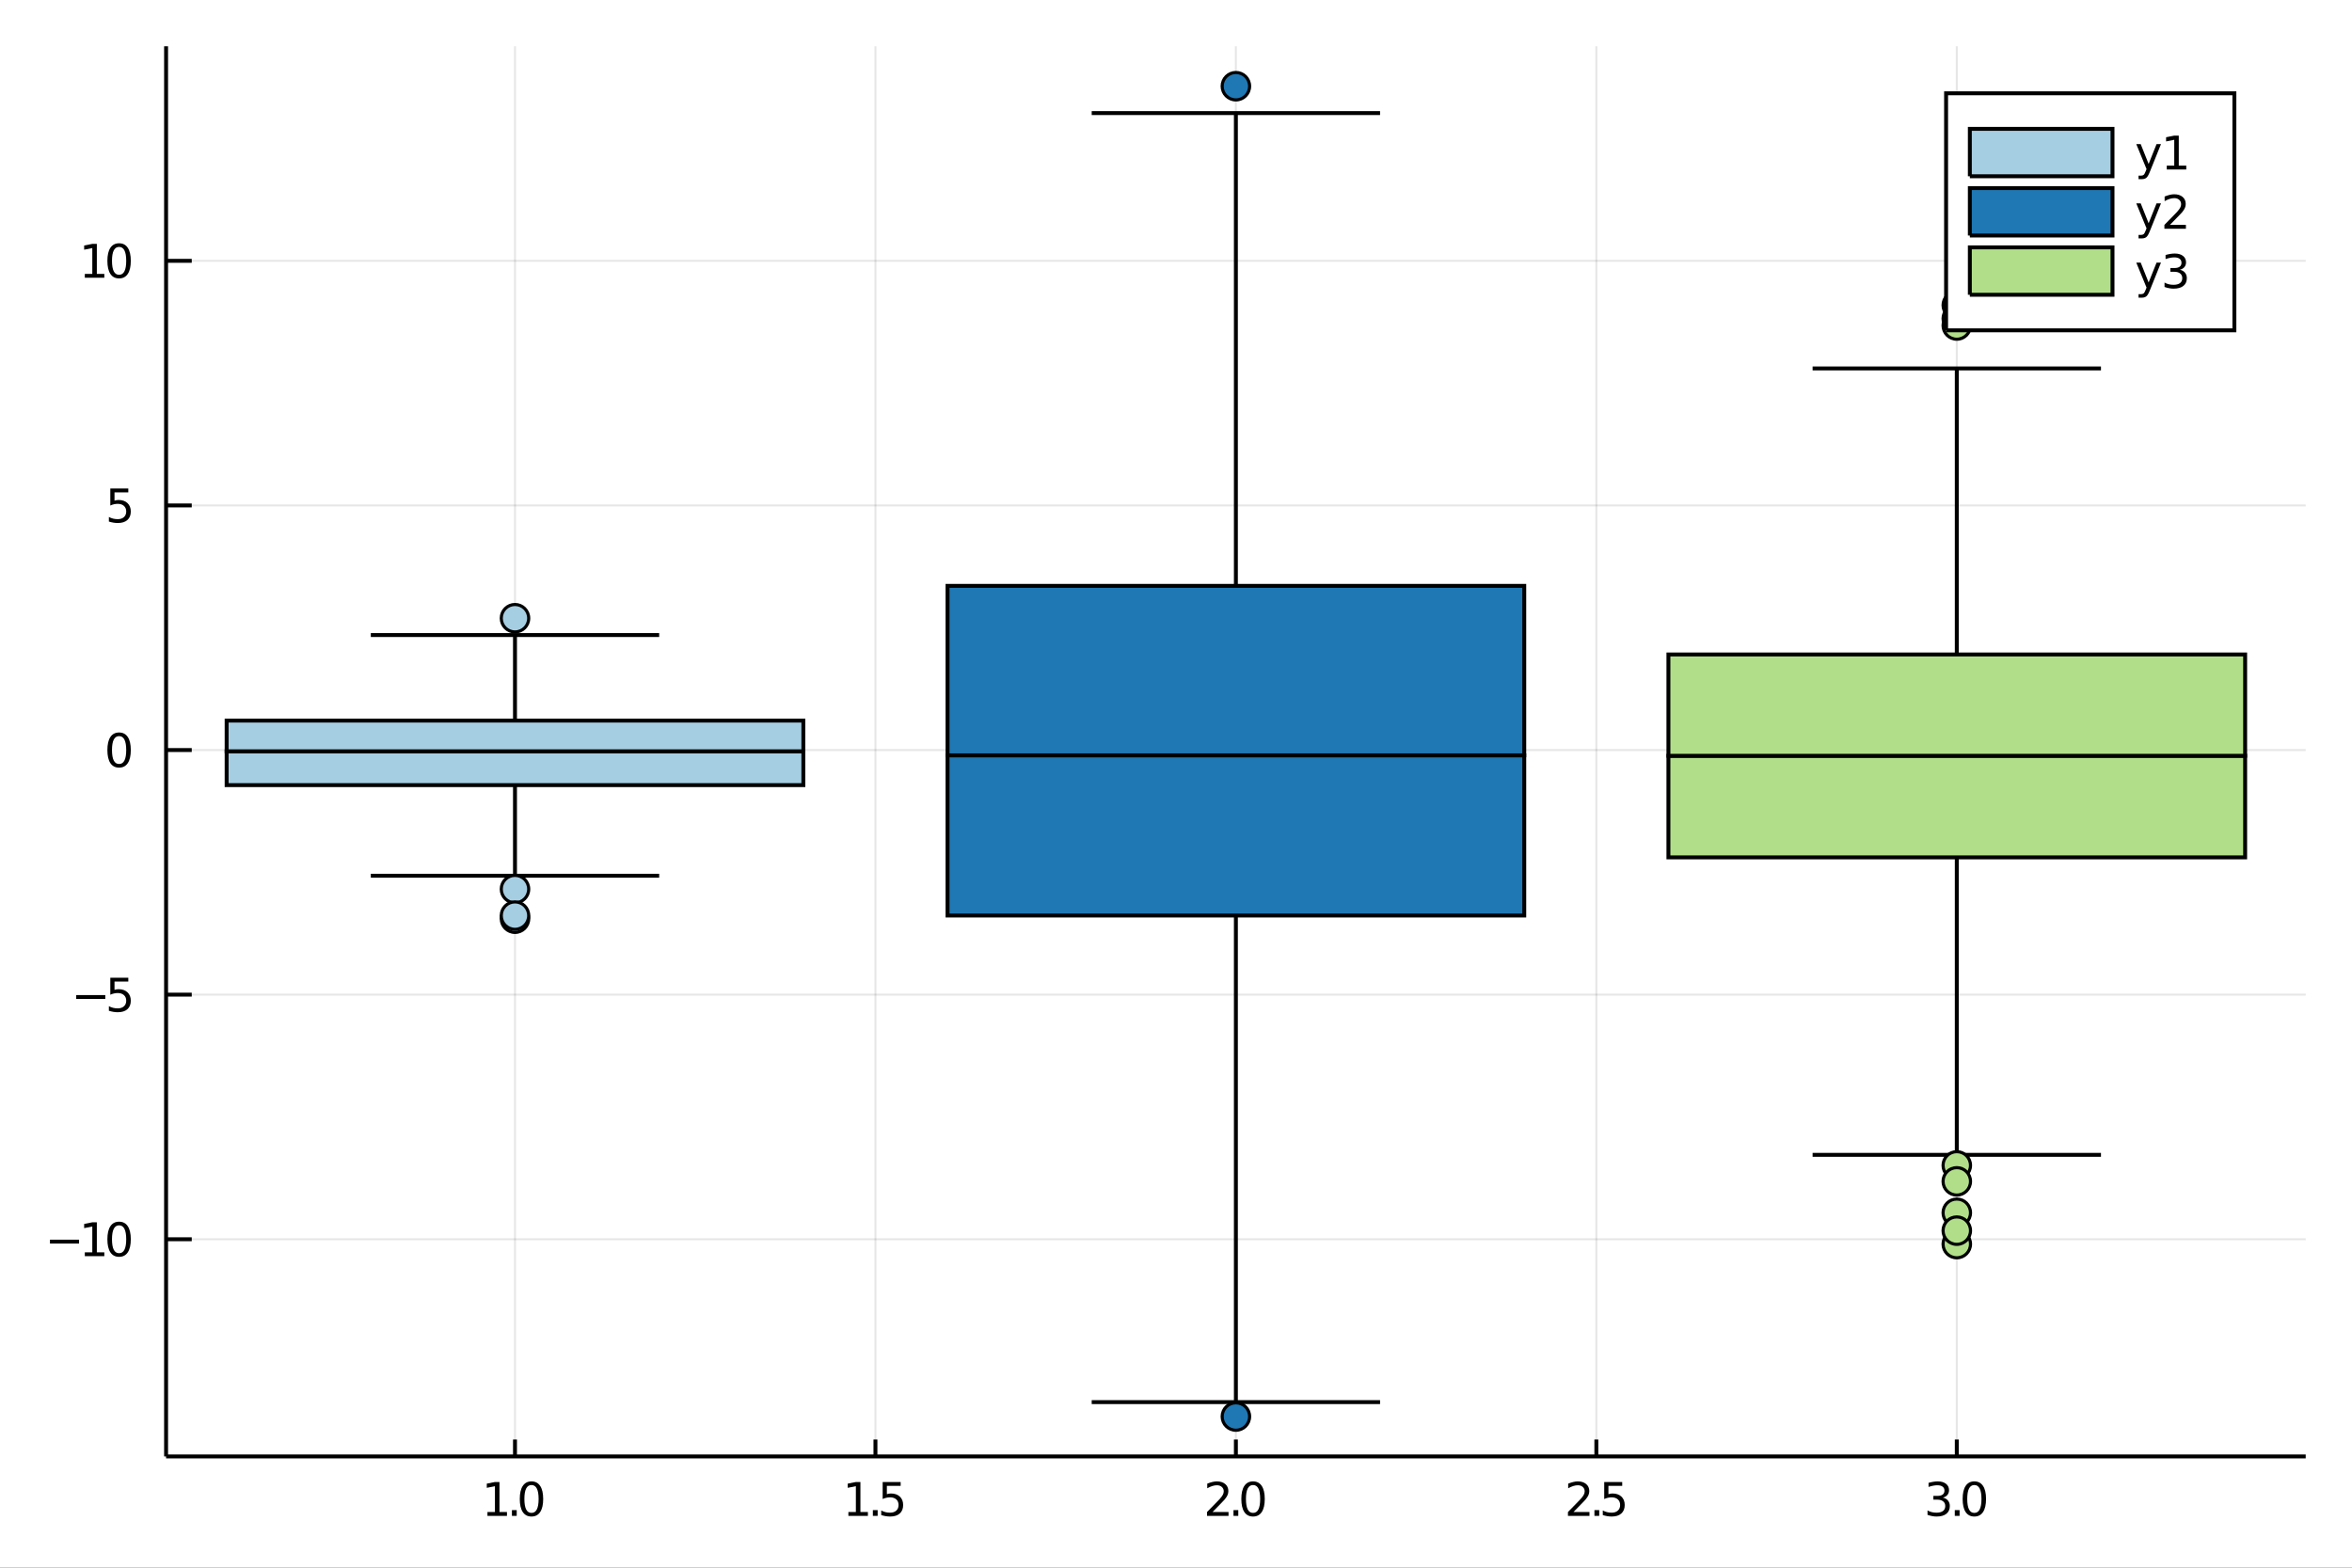 <?xml version="1.0" encoding="utf-8"?>
<svg xmlns="http://www.w3.org/2000/svg" xmlns:xlink="http://www.w3.org/1999/xlink" width="600" height="400" viewBox="0 0 2400 1600">
<rect x="0" y="0" width="2400" height="1600" fill="#333333" stroke="none"/>
<defs>
  <clipPath id="clip420">
    <rect x="0" y="0" width="2400" height="1600"/>
  </clipPath>
</defs>
<path clip-path="url(#clip420)" d="
M0 1600 L2400 1600 L2400 0 L0 0  Z
  " fill="#ffffff" fill-rule="evenodd" fill-opacity="1"/>
<defs>
  <clipPath id="clip421">
    <rect x="480" y="0" width="1681" height="1600"/>
  </clipPath>
</defs>
<path clip-path="url(#clip420)" d="
M169.469 1486.45 L2352.76 1486.45 L2352.76 47.244 L169.469 47.244  Z
  " fill="#ffffff" fill-rule="evenodd" fill-opacity="1"/>
<defs>
  <clipPath id="clip422">
    <rect x="169" y="47" width="2184" height="1440"/>
  </clipPath>
</defs>
<polyline clip-path="url(#clip422)" style="stroke:#000000; stroke-width:2; stroke-opacity:0.1; fill:none" points="
  525.503,1486.45 525.503,47.244 
  "/>
<polyline clip-path="url(#clip422)" style="stroke:#000000; stroke-width:2; stroke-opacity:0.1; fill:none" points="
  893.308,1486.45 893.308,47.244 
  "/>
<polyline clip-path="url(#clip422)" style="stroke:#000000; stroke-width:2; stroke-opacity:0.1; fill:none" points="
  1261.11,1486.45 1261.11,47.244 
  "/>
<polyline clip-path="url(#clip422)" style="stroke:#000000; stroke-width:2; stroke-opacity:0.1; fill:none" points="
  1628.92,1486.45 1628.92,47.244 
  "/>
<polyline clip-path="url(#clip422)" style="stroke:#000000; stroke-width:2; stroke-opacity:0.1; fill:none" points="
  1996.72,1486.45 1996.72,47.244 
  "/>
<polyline clip-path="url(#clip420)" style="stroke:#000000; stroke-width:4; stroke-opacity:1; fill:none" points="
  169.469,1486.45 2352.76,1486.45 
  "/>
<polyline clip-path="url(#clip420)" style="stroke:#000000; stroke-width:4; stroke-opacity:1; fill:none" points="
  525.503,1486.45 525.503,1469.18 
  "/>
<polyline clip-path="url(#clip420)" style="stroke:#000000; stroke-width:4; stroke-opacity:1; fill:none" points="
  893.308,1486.45 893.308,1469.18 
  "/>
<polyline clip-path="url(#clip420)" style="stroke:#000000; stroke-width:4; stroke-opacity:1; fill:none" points="
  1261.11,1486.45 1261.11,1469.18 
  "/>
<polyline clip-path="url(#clip420)" style="stroke:#000000; stroke-width:4; stroke-opacity:1; fill:none" points="
  1628.92,1486.45 1628.92,1469.18 
  "/>
<polyline clip-path="url(#clip420)" style="stroke:#000000; stroke-width:4; stroke-opacity:1; fill:none" points="
  1996.72,1486.45 1996.72,1469.18 
  "/>
<path clip-path="url(#clip420)" d="M 0 0 M497.402 1543.18 L505.04 1543.18 L505.04 1516.82 L496.73 1518.49 L496.73 1514.23 L504.994 1512.56 L509.67 1512.56 L509.67 1543.18 L517.309 1543.18 L517.309 1547.12 L497.402 1547.12 L497.402 1543.18 Z" fill="#000000" fill-rule="evenodd" fill-opacity="1" /><path clip-path="url(#clip420)" d="M 0 0 M522.378 1541.24 L527.263 1541.24 L527.263 1547.12 L522.378 1547.12 L522.378 1541.24 Z" fill="#000000" fill-rule="evenodd" fill-opacity="1" /><path clip-path="url(#clip420)" d="M 0 0 M542.332 1515.64 Q538.721 1515.64 536.892 1519.2 Q535.087 1522.75 535.087 1529.87 Q535.087 1536.98 536.892 1540.55 Q538.721 1544.09 542.332 1544.09 Q545.966 1544.09 547.772 1540.55 Q549.6 1536.98 549.6 1529.87 Q549.6 1522.75 547.772 1519.2 Q545.966 1515.64 542.332 1515.64 M542.332 1511.93 Q548.142 1511.93 551.198 1516.54 Q554.276 1521.12 554.276 1529.87 Q554.276 1538.6 551.198 1543.21 Q548.142 1547.79 542.332 1547.79 Q536.522 1547.79 533.443 1543.21 Q530.388 1538.6 530.388 1529.87 Q530.388 1521.12 533.443 1516.54 Q536.522 1511.93 542.332 1511.93 Z" fill="#000000" fill-rule="evenodd" fill-opacity="1" /><path clip-path="url(#clip420)" d="M 0 0 M865.704 1543.18 L873.343 1543.18 L873.343 1516.82 L865.032 1518.49 L865.032 1514.23 L873.296 1512.56 L877.972 1512.56 L877.972 1543.18 L885.611 1543.18 L885.611 1547.12 L865.704 1547.12 L865.704 1543.18 Z" fill="#000000" fill-rule="evenodd" fill-opacity="1" /><path clip-path="url(#clip420)" d="M 0 0 M890.68 1541.24 L895.565 1541.24 L895.565 1547.12 L890.68 1547.12 L890.68 1541.24 Z" fill="#000000" fill-rule="evenodd" fill-opacity="1" /><path clip-path="url(#clip420)" d="M 0 0 M900.68 1512.56 L919.037 1512.56 L919.037 1516.5 L904.963 1516.5 L904.963 1524.97 Q905.981 1524.62 907 1524.46 Q908.018 1524.27 909.037 1524.27 Q914.824 1524.27 918.203 1527.44 Q921.583 1530.62 921.583 1536.03 Q921.583 1541.61 918.111 1544.71 Q914.639 1547.79 908.319 1547.79 Q906.143 1547.79 903.875 1547.42 Q901.629 1547.05 899.222 1546.31 L899.222 1541.61 Q901.305 1542.74 903.528 1543.3 Q905.75 1543.86 908.227 1543.86 Q912.231 1543.86 914.569 1541.75 Q916.907 1539.64 916.907 1536.03 Q916.907 1532.42 914.569 1530.31 Q912.231 1528.21 908.227 1528.21 Q906.352 1528.21 904.477 1528.62 Q902.625 1529.04 900.68 1529.92 L900.68 1512.56 Z" fill="#000000" fill-rule="evenodd" fill-opacity="1" /><path clip-path="url(#clip420)" d="M 0 0 M1237.28 1543.18 L1253.6 1543.18 L1253.6 1547.12 L1231.66 1547.12 L1231.66 1543.18 Q1234.32 1540.43 1238.9 1535.8 Q1243.51 1531.15 1244.69 1529.81 Q1246.93 1527.28 1247.81 1525.55 Q1248.72 1523.79 1248.72 1522.1 Q1248.72 1519.34 1246.77 1517.61 Q1244.85 1515.87 1241.75 1515.87 Q1239.55 1515.87 1237.1 1516.63 Q1234.67 1517.4 1231.89 1518.95 L1231.89 1514.23 Q1234.71 1513.09 1237.17 1512.51 Q1239.62 1511.93 1241.66 1511.93 Q1247.03 1511.93 1250.22 1514.62 Q1253.42 1517.31 1253.42 1521.8 Q1253.42 1523.93 1252.61 1525.85 Q1251.82 1527.74 1249.71 1530.34 Q1249.13 1531.01 1246.03 1534.23 Q1242.93 1537.42 1237.28 1543.18 Z" fill="#000000" fill-rule="evenodd" fill-opacity="1" /><path clip-path="url(#clip420)" d="M 0 0 M1258.67 1541.24 L1263.55 1541.24 L1263.55 1547.12 L1258.67 1547.12 L1258.67 1541.24 Z" fill="#000000" fill-rule="evenodd" fill-opacity="1" /><path clip-path="url(#clip420)" d="M 0 0 M1278.62 1515.64 Q1275.01 1515.64 1273.18 1519.2 Q1271.38 1522.75 1271.38 1529.87 Q1271.38 1536.98 1273.18 1540.55 Q1275.01 1544.09 1278.62 1544.09 Q1282.26 1544.09 1284.06 1540.55 Q1285.89 1536.98 1285.89 1529.87 Q1285.89 1522.75 1284.06 1519.2 Q1282.26 1515.64 1278.62 1515.64 M1278.62 1511.93 Q1284.43 1511.93 1287.49 1516.54 Q1290.57 1521.12 1290.57 1529.87 Q1290.57 1538.6 1287.49 1543.21 Q1284.43 1547.79 1278.62 1547.79 Q1272.81 1547.79 1269.73 1543.21 Q1266.68 1538.6 1266.68 1529.87 Q1266.68 1521.12 1269.73 1516.54 Q1272.81 1511.93 1278.62 1511.93 Z" fill="#000000" fill-rule="evenodd" fill-opacity="1" /><path clip-path="url(#clip420)" d="M 0 0 M1605.58 1543.18 L1621.9 1543.18 L1621.9 1547.12 L1599.96 1547.12 L1599.96 1543.18 Q1602.62 1540.43 1607.2 1535.8 Q1611.81 1531.15 1612.99 1529.81 Q1615.24 1527.28 1616.12 1525.55 Q1617.02 1523.79 1617.02 1522.1 Q1617.02 1519.34 1615.07 1517.61 Q1613.15 1515.87 1610.05 1515.87 Q1607.85 1515.87 1605.4 1516.63 Q1602.97 1517.4 1600.19 1518.95 L1600.19 1514.23 Q1603.01 1513.09 1605.47 1512.51 Q1607.92 1511.93 1609.96 1511.93 Q1615.33 1511.93 1618.52 1514.62 Q1621.72 1517.31 1621.72 1521.8 Q1621.72 1523.93 1620.91 1525.85 Q1620.12 1527.74 1618.01 1530.34 Q1617.44 1531.01 1614.33 1534.23 Q1611.23 1537.42 1605.58 1543.18 Z" fill="#000000" fill-rule="evenodd" fill-opacity="1" /><path clip-path="url(#clip420)" d="M 0 0 M1626.97 1541.24 L1631.86 1541.24 L1631.86 1547.12 L1626.97 1547.12 L1626.97 1541.24 Z" fill="#000000" fill-rule="evenodd" fill-opacity="1" /><path clip-path="url(#clip420)" d="M 0 0 M1636.97 1512.56 L1655.33 1512.56 L1655.33 1516.5 L1641.25 1516.5 L1641.25 1524.97 Q1642.27 1524.62 1643.29 1524.46 Q1644.31 1524.27 1645.33 1524.27 Q1651.12 1524.27 1654.5 1527.44 Q1657.87 1530.62 1657.87 1536.03 Q1657.87 1541.61 1654.4 1544.71 Q1650.93 1547.79 1644.61 1547.79 Q1642.44 1547.79 1640.17 1547.42 Q1637.92 1547.05 1635.51 1546.31 L1635.51 1541.61 Q1637.6 1542.74 1639.82 1543.3 Q1642.04 1543.86 1644.52 1543.86 Q1648.52 1543.86 1650.86 1541.75 Q1653.2 1539.64 1653.2 1536.03 Q1653.2 1532.42 1650.86 1530.31 Q1648.52 1528.21 1644.52 1528.21 Q1642.64 1528.21 1640.77 1528.62 Q1638.92 1529.04 1636.97 1529.92 L1636.97 1512.56 Z" fill="#000000" fill-rule="evenodd" fill-opacity="1" /><path clip-path="url(#clip420)" d="M 0 0 M1982.49 1528.49 Q1985.84 1529.2 1987.72 1531.47 Q1989.61 1533.74 1989.61 1537.07 Q1989.61 1542.19 1986.1 1544.99 Q1982.58 1547.79 1976.1 1547.79 Q1973.92 1547.79 1971.61 1547.35 Q1969.31 1546.93 1966.86 1546.08 L1966.86 1541.56 Q1968.8 1542.7 1971.12 1543.28 Q1973.43 1543.86 1975.96 1543.86 Q1980.36 1543.86 1982.65 1542.12 Q1984.96 1540.38 1984.96 1537.07 Q1984.96 1534.02 1982.81 1532.31 Q1980.68 1530.57 1976.86 1530.57 L1972.83 1530.57 L1972.83 1526.73 L1977.05 1526.73 Q1980.49 1526.73 1982.32 1525.36 Q1984.15 1523.97 1984.15 1521.38 Q1984.15 1518.72 1982.25 1517.31 Q1980.38 1515.87 1976.86 1515.87 Q1974.94 1515.87 1972.74 1516.29 Q1970.54 1516.7 1967.9 1517.58 L1967.9 1513.42 Q1970.56 1512.68 1972.88 1512.31 Q1975.22 1511.93 1977.28 1511.93 Q1982.6 1511.93 1985.7 1514.37 Q1988.8 1516.77 1988.8 1520.89 Q1988.8 1523.76 1987.16 1525.75 Q1985.52 1527.72 1982.49 1528.49 Z" fill="#000000" fill-rule="evenodd" fill-opacity="1" /><path clip-path="url(#clip420)" d="M 0 0 M1994.68 1541.24 L1999.57 1541.24 L1999.57 1547.12 L1994.68 1547.12 L1994.68 1541.24 Z" fill="#000000" fill-rule="evenodd" fill-opacity="1" /><path clip-path="url(#clip420)" d="M 0 0 M2014.64 1515.64 Q2011.03 1515.64 2009.2 1519.2 Q2007.39 1522.75 2007.39 1529.87 Q2007.39 1536.98 2009.2 1540.55 Q2011.03 1544.09 2014.64 1544.09 Q2018.27 1544.09 2020.08 1540.55 Q2021.91 1536.98 2021.91 1529.87 Q2021.91 1522.75 2020.08 1519.2 Q2018.27 1515.64 2014.64 1515.64 M2014.64 1511.93 Q2020.45 1511.93 2023.5 1516.54 Q2026.58 1521.12 2026.58 1529.87 Q2026.58 1538.6 2023.5 1543.21 Q2020.45 1547.79 2014.64 1547.79 Q2008.83 1547.79 2005.75 1543.21 Q2002.69 1538.6 2002.69 1529.87 Q2002.69 1521.12 2005.75 1516.54 Q2008.83 1511.93 2014.64 1511.93 Z" fill="#000000" fill-rule="evenodd" fill-opacity="1" /><polyline clip-path="url(#clip422)" style="stroke:#000000; stroke-width:2; stroke-opacity:0.1; fill:none" points="
  169.469,1264.79 2352.76,1264.79 
  "/>
<polyline clip-path="url(#clip422)" style="stroke:#000000; stroke-width:2; stroke-opacity:0.1; fill:none" points="
  169.469,1015.14 2352.76,1015.14 
  "/>
<polyline clip-path="url(#clip422)" style="stroke:#000000; stroke-width:2; stroke-opacity:0.1; fill:none" points="
  169.469,765.497 2352.76,765.497 
  "/>
<polyline clip-path="url(#clip422)" style="stroke:#000000; stroke-width:2; stroke-opacity:0.1; fill:none" points="
  169.469,515.85 2352.76,515.85 
  "/>
<polyline clip-path="url(#clip422)" style="stroke:#000000; stroke-width:2; stroke-opacity:0.1; fill:none" points="
  169.469,266.204 2352.76,266.204 
  "/>
<polyline clip-path="url(#clip420)" style="stroke:#000000; stroke-width:4; stroke-opacity:1; fill:none" points="
  169.469,1486.45 169.469,47.244 
  "/>
<polyline clip-path="url(#clip420)" style="stroke:#000000; stroke-width:4; stroke-opacity:1; fill:none" points="
  169.469,1264.79 195.668,1264.79 
  "/>
<polyline clip-path="url(#clip420)" style="stroke:#000000; stroke-width:4; stroke-opacity:1; fill:none" points="
  169.469,1015.14 195.668,1015.14 
  "/>
<polyline clip-path="url(#clip420)" style="stroke:#000000; stroke-width:4; stroke-opacity:1; fill:none" points="
  169.469,765.497 195.668,765.497 
  "/>
<polyline clip-path="url(#clip420)" style="stroke:#000000; stroke-width:4; stroke-opacity:1; fill:none" points="
  169.469,515.85 195.668,515.85 
  "/>
<polyline clip-path="url(#clip420)" style="stroke:#000000; stroke-width:4; stroke-opacity:1; fill:none" points="
  169.469,266.204 195.668,266.204 
  "/>
<path clip-path="url(#clip420)" d="M 0 0 M50.992 1265.24 L80.668 1265.24 L80.668 1269.18 L50.992 1269.18 L50.992 1265.24 Z" fill="#000000" fill-rule="evenodd" fill-opacity="1" /><path clip-path="url(#clip420)" d="M 0 0 M86.547 1278.13 L94.186 1278.13 L94.186 1251.77 L85.876 1253.44 L85.876 1249.18 L94.14 1247.51 L98.816 1247.51 L98.816 1278.13 L106.455 1278.13 L106.455 1282.07 L86.547 1282.07 L86.547 1278.13 Z" fill="#000000" fill-rule="evenodd" fill-opacity="1" /><path clip-path="url(#clip420)" d="M 0 0 M121.524 1250.59 Q117.913 1250.59 116.084 1254.15 Q114.279 1257.69 114.279 1264.82 Q114.279 1271.93 116.084 1275.5 Q117.913 1279.04 121.524 1279.04 Q125.158 1279.04 126.964 1275.5 Q128.793 1271.93 128.793 1264.82 Q128.793 1257.69 126.964 1254.15 Q125.158 1250.59 121.524 1250.59 M121.524 1246.88 Q127.334 1246.88 130.39 1251.49 Q133.469 1256.07 133.469 1264.82 Q133.469 1273.55 130.39 1278.16 Q127.334 1282.74 121.524 1282.74 Q115.714 1282.74 112.635 1278.16 Q109.58 1273.55 109.58 1264.82 Q109.58 1256.07 112.635 1251.49 Q115.714 1246.88 121.524 1246.88 Z" fill="#000000" fill-rule="evenodd" fill-opacity="1" /><path clip-path="url(#clip420)" d="M 0 0 M77.774 1015.59 L107.45 1015.59 L107.45 1019.53 L77.774 1019.53 L77.774 1015.59 Z" fill="#000000" fill-rule="evenodd" fill-opacity="1" /><path clip-path="url(#clip420)" d="M 0 0 M112.566 997.863 L130.922 997.863 L130.922 1001.8 L116.848 1001.8 L116.848 1010.27 Q117.867 1009.92 118.885 1009.76 Q119.904 1009.58 120.922 1009.58 Q126.709 1009.58 130.089 1012.75 Q133.469 1015.92 133.469 1021.34 Q133.469 1026.91 129.996 1030.02 Q126.524 1033.09 120.205 1033.09 Q118.029 1033.09 115.76 1032.72 Q113.515 1032.35 111.108 1031.61 L111.108 1026.91 Q113.191 1028.05 115.413 1028.6 Q117.635 1029.16 120.112 1029.16 Q124.117 1029.16 126.455 1027.05 Q128.793 1024.95 128.793 1021.34 Q128.793 1017.72 126.455 1015.62 Q124.117 1013.51 120.112 1013.51 Q118.237 1013.51 116.362 1013.93 Q114.51 1014.34 112.566 1015.22 L112.566 997.863 Z" fill="#000000" fill-rule="evenodd" fill-opacity="1" /><path clip-path="url(#clip420)" d="M 0 0 M121.524 751.295 Q117.913 751.295 116.084 754.86 Q114.279 758.402 114.279 765.531 Q114.279 772.638 116.084 776.203 Q117.913 779.744 121.524 779.744 Q125.158 779.744 126.964 776.203 Q128.793 772.638 128.793 765.531 Q128.793 758.402 126.964 754.86 Q125.158 751.295 121.524 751.295 M121.524 747.592 Q127.334 747.592 130.39 752.198 Q133.469 756.781 133.469 765.531 Q133.469 774.258 130.39 778.865 Q127.334 783.448 121.524 783.448 Q115.714 783.448 112.635 778.865 Q109.58 774.258 109.58 765.531 Q109.58 756.781 112.635 752.198 Q115.714 747.592 121.524 747.592 Z" fill="#000000" fill-rule="evenodd" fill-opacity="1" /><path clip-path="url(#clip420)" d="M 0 0 M112.566 498.57 L130.922 498.57 L130.922 502.505 L116.848 502.505 L116.848 510.978 Q117.867 510.63 118.885 510.468 Q119.904 510.283 120.922 510.283 Q126.709 510.283 130.089 513.454 Q133.469 516.626 133.469 522.042 Q133.469 527.621 129.996 530.723 Q126.524 533.801 120.205 533.801 Q118.029 533.801 115.76 533.431 Q113.515 533.061 111.108 532.32 L111.108 527.621 Q113.191 528.755 115.413 529.311 Q117.635 529.866 120.112 529.866 Q124.117 529.866 126.455 527.76 Q128.793 525.653 128.793 522.042 Q128.793 518.431 126.455 516.325 Q124.117 514.218 120.112 514.218 Q118.237 514.218 116.362 514.635 Q114.51 515.052 112.566 515.931 L112.566 498.57 Z" fill="#000000" fill-rule="evenodd" fill-opacity="1" /><path clip-path="url(#clip420)" d="M 0 0 M86.547 279.549 L94.186 279.549 L94.186 253.183 L85.876 254.85 L85.876 250.59 L94.14 248.924 L98.816 248.924 L98.816 279.549 L106.455 279.549 L106.455 283.484 L86.547 283.484 L86.547 279.549 Z" fill="#000000" fill-rule="evenodd" fill-opacity="1" /><path clip-path="url(#clip420)" d="M 0 0 M121.524 252.002 Q117.913 252.002 116.084 255.567 Q114.279 259.109 114.279 266.238 Q114.279 273.345 116.084 276.91 Q117.913 280.451 121.524 280.451 Q125.158 280.451 126.964 276.91 Q128.793 273.345 128.793 266.238 Q128.793 259.109 126.964 255.567 Q125.158 252.002 121.524 252.002 M121.524 248.299 Q127.334 248.299 130.39 252.905 Q133.469 257.488 133.469 266.238 Q133.469 274.965 130.39 279.572 Q127.334 284.155 121.524 284.155 Q115.714 284.155 112.635 279.572 Q109.58 274.965 109.58 266.238 Q109.58 257.488 112.635 252.905 Q115.714 248.299 121.524 248.299 Z" fill="#000000" fill-rule="evenodd" fill-opacity="1" /><path clip-path="url(#clip422)" d="
M525.503 893.789 L378.381 893.789 L672.625 893.789 L525.503 893.789 L525.503 801.304 L525.503 893.789  Z
  " fill="#a6cee2" fill-rule="evenodd" fill-opacity="1"/>
<polyline clip-path="url(#clip422)" style="stroke:#000000; stroke-width:4; stroke-opacity:1; fill:none" points="
  525.503,893.789 378.381,893.789 672.625,893.789 525.503,893.789 525.503,801.304 525.503,893.789 
  "/>
<path clip-path="url(#clip422)" d="
M819.747 801.304 L819.747 766.777 L231.26 766.777 L231.26 801.304 L819.747 801.304 L819.747 766.777 L819.747 801.304  Z
  " fill="#a6cee2" fill-rule="evenodd" fill-opacity="1"/>
<polyline clip-path="url(#clip422)" style="stroke:#000000; stroke-width:4; stroke-opacity:1; fill:none" points="
  819.747,801.304 819.747,766.777 231.26,766.777 231.26,801.304 819.747,801.304 819.747,766.777 819.747,801.304 
  "/>
<path clip-path="url(#clip422)" d="
M819.747 735.447 L231.26 735.447 L231.26 766.777 L819.747 766.777 L819.747 735.447 L525.503 735.447 L819.747 735.447  Z
  " fill="#a6cee2" fill-rule="evenodd" fill-opacity="1"/>
<polyline clip-path="url(#clip422)" style="stroke:#000000; stroke-width:4; stroke-opacity:1; fill:none" points="
  819.747,735.447 231.26,735.447 231.26,766.777 819.747,766.777 819.747,735.447 525.503,735.447 819.747,735.447 
  "/>
<path clip-path="url(#clip422)" d="
M525.503 648.13 L378.381 648.13 L672.625 648.13 L525.503 648.13 L525.503 735.447 L525.503 648.13  Z
  " fill="#a6cee2" fill-rule="evenodd" fill-opacity="1"/>
<polyline clip-path="url(#clip422)" style="stroke:#000000; stroke-width:4; stroke-opacity:1; fill:none" points="
  525.503,648.13 378.381,648.13 672.625,648.13 525.503,648.13 525.503,735.447 525.503,648.13 
  "/>
<circle clip-path="url(#clip422)" cx="525.503" cy="937.63" r="14" fill="#a6cee2" fill-rule="evenodd" fill-opacity="1" stroke="#000000" stroke-opacity="1" stroke-width="3.2"/>
<circle clip-path="url(#clip422)" cx="525.503" cy="907.42" r="14" fill="#a6cee2" fill-rule="evenodd" fill-opacity="1" stroke="#000000" stroke-opacity="1" stroke-width="3.2"/>
<circle clip-path="url(#clip422)" cx="525.503" cy="934.479" r="14" fill="#a6cee2" fill-rule="evenodd" fill-opacity="1" stroke="#000000" stroke-opacity="1" stroke-width="3.2"/>
<circle clip-path="url(#clip422)" cx="525.503" cy="630.956" r="14" fill="#a6cee2" fill-rule="evenodd" fill-opacity="1" stroke="#000000" stroke-opacity="1" stroke-width="3.2"/>
<polyline clip-path="url(#clip422)" style="stroke:#a6cee2; stroke-width:0; stroke-opacity:1; fill:none" points="
  525.503,893.789 378.381,893.789 672.625,893.789 525.503,893.789 525.503,801.304 
  "/>
<polyline clip-path="url(#clip422)" style="stroke:#a6cee2; stroke-width:0; stroke-opacity:1; fill:none" points="
  819.747,801.304 819.747,766.777 231.26,766.777 231.26,801.304 819.747,801.304 819.747,766.777 
  "/>
<polyline clip-path="url(#clip422)" style="stroke:#a6cee2; stroke-width:0; stroke-opacity:1; fill:none" points="
  819.747,735.447 231.26,735.447 231.26,766.777 819.747,766.777 819.747,735.447 525.503,735.447 
  "/>
<polyline clip-path="url(#clip422)" style="stroke:#a6cee2; stroke-width:0; stroke-opacity:1; fill:none" points="
  525.503,648.13 378.381,648.13 672.625,648.13 525.503,648.13 525.503,735.447 
  "/>
<path clip-path="url(#clip422)" d="
M1261.11 1431.02 L1113.99 1431.02 L1408.23 1431.02 L1261.11 1431.02 L1261.11 934.4 L1261.11 1431.02  Z
  " fill="#1f78b4" fill-rule="evenodd" fill-opacity="1"/>
<polyline clip-path="url(#clip422)" style="stroke:#000000; stroke-width:4; stroke-opacity:1; fill:none" points="
  1261.11,1431.02 1113.99,1431.02 1408.23,1431.02 1261.11,1431.02 1261.11,934.4 1261.11,1431.02 
  "/>
<path clip-path="url(#clip422)" d="
M1555.36 934.4 L1555.36 770.898 L966.869 770.898 L966.869 934.4 L1555.36 934.4 L1555.36 770.898 L1555.36 934.4  Z
  " fill="#1f78b4" fill-rule="evenodd" fill-opacity="1"/>
<polyline clip-path="url(#clip422)" style="stroke:#000000; stroke-width:4; stroke-opacity:1; fill:none" points="
  1555.36,934.4 1555.36,770.898 966.869,770.898 966.869,934.4 1555.36,934.4 1555.36,770.898 1555.36,934.4 
  "/>
<path clip-path="url(#clip422)" d="
M1555.36 597.94 L966.869 597.94 L966.869 770.898 L1555.36 770.898 L1555.36 597.94 L1261.11 597.94 L1555.36 597.94  Z
  " fill="#1f78b4" fill-rule="evenodd" fill-opacity="1"/>
<polyline clip-path="url(#clip422)" style="stroke:#000000; stroke-width:4; stroke-opacity:1; fill:none" points="
  1555.36,597.94 966.869,597.94 966.869,770.898 1555.36,770.898 1555.36,597.94 1261.11,597.94 1555.36,597.94 
  "/>
<path clip-path="url(#clip422)" d="
M1261.11 115.412 L1113.99 115.412 L1408.23 115.412 L1261.11 115.412 L1261.11 597.94 L1261.11 115.412  Z
  " fill="#1f78b4" fill-rule="evenodd" fill-opacity="1"/>
<polyline clip-path="url(#clip422)" style="stroke:#000000; stroke-width:4; stroke-opacity:1; fill:none" points="
  1261.11,115.412 1113.99,115.412 1408.23,115.412 1261.11,115.412 1261.11,597.94 1261.11,115.412 
  "/>
<circle clip-path="url(#clip422)" cx="1261.11" cy="1445.72" r="14" fill="#1f78b4" fill-rule="evenodd" fill-opacity="1" stroke="#000000" stroke-opacity="1" stroke-width="3.2"/>
<circle clip-path="url(#clip422)" cx="1261.11" cy="87.976" r="14" fill="#1f78b4" fill-rule="evenodd" fill-opacity="1" stroke="#000000" stroke-opacity="1" stroke-width="3.2"/>
<polyline clip-path="url(#clip422)" style="stroke:#1f78b4; stroke-width:0; stroke-opacity:1; fill:none" points="
  1261.11,1431.02 1113.99,1431.02 1408.23,1431.02 1261.11,1431.02 1261.11,934.4 
  "/>
<polyline clip-path="url(#clip422)" style="stroke:#1f78b4; stroke-width:0; stroke-opacity:1; fill:none" points="
  1555.36,934.4 1555.36,770.898 966.869,770.898 966.869,934.4 1555.36,934.4 1555.36,770.898 
  "/>
<polyline clip-path="url(#clip422)" style="stroke:#1f78b4; stroke-width:0; stroke-opacity:1; fill:none" points="
  1555.36,597.94 966.869,597.94 966.869,770.898 1555.36,770.898 1555.36,597.94 1261.11,597.94 
  "/>
<polyline clip-path="url(#clip422)" style="stroke:#1f78b4; stroke-width:0; stroke-opacity:1; fill:none" points="
  1261.11,115.412 1113.99,115.412 1408.23,115.412 1261.11,115.412 1261.11,597.94 
  "/>
<path clip-path="url(#clip422)" d="
M1996.72 1178.65 L1849.6 1178.65 L2143.84 1178.65 L1996.72 1178.65 L1996.72 875.043 L1996.72 1178.65  Z
  " fill="#b1df89" fill-rule="evenodd" fill-opacity="1"/>
<polyline clip-path="url(#clip422)" style="stroke:#000000; stroke-width:4; stroke-opacity:1; fill:none" points="
  1996.72,1178.65 1849.6,1178.65 2143.84,1178.65 1996.72,1178.65 1996.72,875.043 1996.72,1178.65 
  "/>
<path clip-path="url(#clip422)" d="
M2290.96 875.043 L2290.96 771.387 L1702.48 771.387 L1702.48 875.043 L2290.96 875.043 L2290.96 771.387 L2290.96 875.043  Z
  " fill="#b1df89" fill-rule="evenodd" fill-opacity="1"/>
<polyline clip-path="url(#clip422)" style="stroke:#000000; stroke-width:4; stroke-opacity:1; fill:none" points="
  2290.96,875.043 2290.96,771.387 1702.48,771.387 1702.48,875.043 2290.96,875.043 2290.96,771.387 2290.96,875.043 
  "/>
<path clip-path="url(#clip422)" d="
M2290.96 667.956 L1702.48 667.956 L1702.48 771.387 L2290.96 771.387 L2290.96 667.956 L1996.72 667.956 L2290.96 667.956  Z
  " fill="#b1df89" fill-rule="evenodd" fill-opacity="1"/>
<polyline clip-path="url(#clip422)" style="stroke:#000000; stroke-width:4; stroke-opacity:1; fill:none" points="
  2290.96,667.956 1702.48,667.956 1702.48,771.387 2290.96,771.387 2290.96,667.956 1996.72,667.956 2290.96,667.956 
  "/>
<path clip-path="url(#clip422)" d="
M1996.72 376.023 L1849.6 376.023 L2143.84 376.023 L1996.72 376.023 L1996.72 667.956 L1996.72 376.023  Z
  " fill="#b1df89" fill-rule="evenodd" fill-opacity="1"/>
<polyline clip-path="url(#clip422)" style="stroke:#000000; stroke-width:4; stroke-opacity:1; fill:none" points="
  1996.72,376.023 1849.6,376.023 2143.84,376.023 1996.72,376.023 1996.72,667.956 1996.72,376.023 
  "/>
<circle clip-path="url(#clip422)" cx="1996.72" cy="311.486" r="14" fill="#b1df89" fill-rule="evenodd" fill-opacity="1" stroke="#000000" stroke-opacity="1" stroke-width="3.2"/>
<circle clip-path="url(#clip422)" cx="1996.72" cy="325.171" r="14" fill="#b1df89" fill-rule="evenodd" fill-opacity="1" stroke="#000000" stroke-opacity="1" stroke-width="3.2"/>
<circle clip-path="url(#clip422)" cx="1996.72" cy="1237.76" r="14" fill="#b1df89" fill-rule="evenodd" fill-opacity="1" stroke="#000000" stroke-opacity="1" stroke-width="3.2"/>
<circle clip-path="url(#clip422)" cx="1996.72" cy="1269.73" r="14" fill="#b1df89" fill-rule="evenodd" fill-opacity="1" stroke="#000000" stroke-opacity="1" stroke-width="3.2"/>
<circle clip-path="url(#clip422)" cx="1996.72" cy="1189.4" r="14" fill="#b1df89" fill-rule="evenodd" fill-opacity="1" stroke="#000000" stroke-opacity="1" stroke-width="3.2"/>
<circle clip-path="url(#clip422)" cx="1996.72" cy="1256" r="14" fill="#b1df89" fill-rule="evenodd" fill-opacity="1" stroke="#000000" stroke-opacity="1" stroke-width="3.2"/>
<circle clip-path="url(#clip422)" cx="1996.72" cy="332.219" r="14" fill="#b1df89" fill-rule="evenodd" fill-opacity="1" stroke="#000000" stroke-opacity="1" stroke-width="3.2"/>
<circle clip-path="url(#clip422)" cx="1996.72" cy="1205.71" r="14" fill="#b1df89" fill-rule="evenodd" fill-opacity="1" stroke="#000000" stroke-opacity="1" stroke-width="3.2"/>
<polyline clip-path="url(#clip422)" style="stroke:#b1df89; stroke-width:0; stroke-opacity:1; fill:none" points="
  1996.72,1178.65 1849.6,1178.65 2143.84,1178.65 1996.72,1178.65 1996.72,875.043 
  "/>
<polyline clip-path="url(#clip422)" style="stroke:#b1df89; stroke-width:0; stroke-opacity:1; fill:none" points="
  2290.96,875.043 2290.96,771.387 1702.48,771.387 1702.48,875.043 2290.96,875.043 2290.96,771.387 
  "/>
<polyline clip-path="url(#clip422)" style="stroke:#b1df89; stroke-width:0; stroke-opacity:1; fill:none" points="
  2290.96,667.956 1702.48,667.956 1702.48,771.387 2290.96,771.387 2290.96,667.956 1996.72,667.956 
  "/>
<polyline clip-path="url(#clip422)" style="stroke:#b1df89; stroke-width:0; stroke-opacity:1; fill:none" points="
  1996.72,376.023 1849.6,376.023 2143.84,376.023 1996.72,376.023 1996.72,667.956 
  "/>
<path clip-path="url(#clip420)" d="
M1985.8 337.138 L2279.98 337.138 L2279.98 95.218 L1985.8 95.218  Z
  " fill="#ffffff" fill-rule="evenodd" fill-opacity="1"/>
<polyline clip-path="url(#clip420)" style="stroke:#000000; stroke-width:4; stroke-opacity:1; fill:none" points="
  1985.8,337.138 2279.98,337.138 2279.98,95.218 1985.8,95.218 1985.8,337.138 
  "/>
<path clip-path="url(#clip420)" d="
M2010.05 179.89 L2155.61 179.89 L2155.61 131.506 L2010.05 131.506 L2010.05 179.89  Z
  " fill="#a6cee2" fill-rule="evenodd" fill-opacity="1"/>
<polyline clip-path="url(#clip420)" style="stroke:#000000; stroke-width:4; stroke-opacity:1; fill:none" points="
  2010.05,179.89 2155.61,179.89 2155.61,131.506 2010.05,131.506 2010.05,179.89 
  "/>
<path clip-path="url(#clip420)" d="M 0 0 M2193.71 175.385 Q2191.9 180.015 2190.19 181.427 Q2188.48 182.839 2185.61 182.839 L2182.2 182.839 L2182.2 179.274 L2184.7 179.274 Q2186.46 179.274 2187.43 178.44 Q2188.41 177.607 2189.59 174.505 L2190.35 172.561 L2179.87 147.052 L2184.38 147.052 L2192.48 167.329 L2200.58 147.052 L2205.1 147.052 L2193.71 175.385 Z" fill="#000000" fill-rule="evenodd" fill-opacity="1" /><path clip-path="url(#clip420)" d="M 0 0 M2210.98 169.042 L2218.62 169.042 L2218.62 142.677 L2210.3 144.343 L2210.3 140.084 L2218.57 138.418 L2223.24 138.418 L2223.24 169.042 L2230.88 169.042 L2230.88 172.978 L2210.98 172.978 L2210.98 169.042 Z" fill="#000000" fill-rule="evenodd" fill-opacity="1" /><path clip-path="url(#clip420)" d="
M2010.05 240.37 L2155.61 240.37 L2155.61 191.986 L2010.05 191.986 L2010.05 240.37  Z
  " fill="#1f78b4" fill-rule="evenodd" fill-opacity="1"/>
<polyline clip-path="url(#clip420)" style="stroke:#000000; stroke-width:4; stroke-opacity:1; fill:none" points="
  2010.05,240.37 2155.61,240.37 2155.61,191.986 2010.05,191.986 2010.05,240.37 
  "/>
<path clip-path="url(#clip420)" d="M 0 0 M2193.71 235.865 Q2191.9 240.495 2190.19 241.907 Q2188.48 243.319 2185.61 243.319 L2182.2 243.319 L2182.2 239.754 L2184.7 239.754 Q2186.46 239.754 2187.43 238.92 Q2188.41 238.087 2189.59 234.985 L2190.35 233.041 L2179.87 207.532 L2184.38 207.532 L2192.48 227.809 L2200.58 207.532 L2205.1 207.532 L2193.71 235.865 Z" fill="#000000" fill-rule="evenodd" fill-opacity="1" /><path clip-path="url(#clip420)" d="M 0 0 M2214.19 229.522 L2230.51 229.522 L2230.51 233.458 L2208.57 233.458 L2208.57 229.522 Q2211.23 226.768 2215.81 222.138 Q2220.42 217.485 2221.6 216.143 Q2223.85 213.62 2224.73 211.884 Q2225.63 210.124 2225.63 208.435 Q2225.63 205.68 2223.68 203.944 Q2221.76 202.208 2218.66 202.208 Q2216.46 202.208 2214.01 202.972 Q2211.58 203.735 2208.8 205.286 L2208.8 200.564 Q2211.62 199.43 2214.08 198.851 Q2216.53 198.273 2218.57 198.273 Q2223.94 198.273 2227.13 200.958 Q2230.33 203.643 2230.33 208.134 Q2230.33 210.263 2229.52 212.185 Q2228.73 214.083 2226.62 216.675 Q2226.05 217.347 2222.94 220.564 Q2219.84 223.759 2214.19 229.522 Z" fill="#000000" fill-rule="evenodd" fill-opacity="1" /><path clip-path="url(#clip420)" d="
M2010.05 300.85 L2155.61 300.85 L2155.61 252.466 L2010.05 252.466 L2010.05 300.85  Z
  " fill="#b1df89" fill-rule="evenodd" fill-opacity="1"/>
<polyline clip-path="url(#clip420)" style="stroke:#000000; stroke-width:4; stroke-opacity:1; fill:none" points="
  2010.05,300.85 2155.61,300.85 2155.61,252.466 2010.05,252.466 2010.05,300.85 
  "/>
<path clip-path="url(#clip420)" d="M 0 0 M2193.71 296.345 Q2191.9 300.975 2190.19 302.387 Q2188.48 303.799 2185.61 303.799 L2182.2 303.799 L2182.2 300.234 L2184.7 300.234 Q2186.46 300.234 2187.43 299.4 Q2188.41 298.567 2189.59 295.465 L2190.35 293.521 L2179.87 268.012 L2184.38 268.012 L2192.48 288.289 L2200.58 268.012 L2205.1 268.012 L2193.71 296.345 Z" fill="#000000" fill-rule="evenodd" fill-opacity="1" /><path clip-path="url(#clip420)" d="M 0 0 M2224.33 275.303 Q2227.69 276.021 2229.56 278.289 Q2231.46 280.558 2231.46 283.891 Q2231.46 289.007 2227.94 291.808 Q2224.43 294.609 2217.94 294.609 Q2215.77 294.609 2213.45 294.169 Q2211.16 293.752 2208.71 292.896 L2208.71 288.382 Q2210.65 289.516 2212.97 290.095 Q2215.28 290.674 2217.8 290.674 Q2222.2 290.674 2224.49 288.938 Q2226.81 287.201 2226.81 283.891 Q2226.81 280.836 2224.66 279.123 Q2222.53 277.387 2218.71 277.387 L2214.68 277.387 L2214.68 273.544 L2218.89 273.544 Q2222.34 273.544 2224.17 272.178 Q2226 270.79 2226 268.197 Q2226 265.535 2224.1 264.123 Q2222.23 262.688 2218.71 262.688 Q2216.79 262.688 2214.59 263.104 Q2212.39 263.521 2209.75 264.401 L2209.75 260.234 Q2212.41 259.493 2214.73 259.123 Q2217.06 258.753 2219.12 258.753 Q2224.45 258.753 2227.55 261.183 Q2230.65 263.59 2230.65 267.711 Q2230.65 270.581 2229.01 272.572 Q2227.36 274.54 2224.33 275.303 Z" fill="#000000" fill-rule="evenodd" fill-opacity="1" /></svg>
